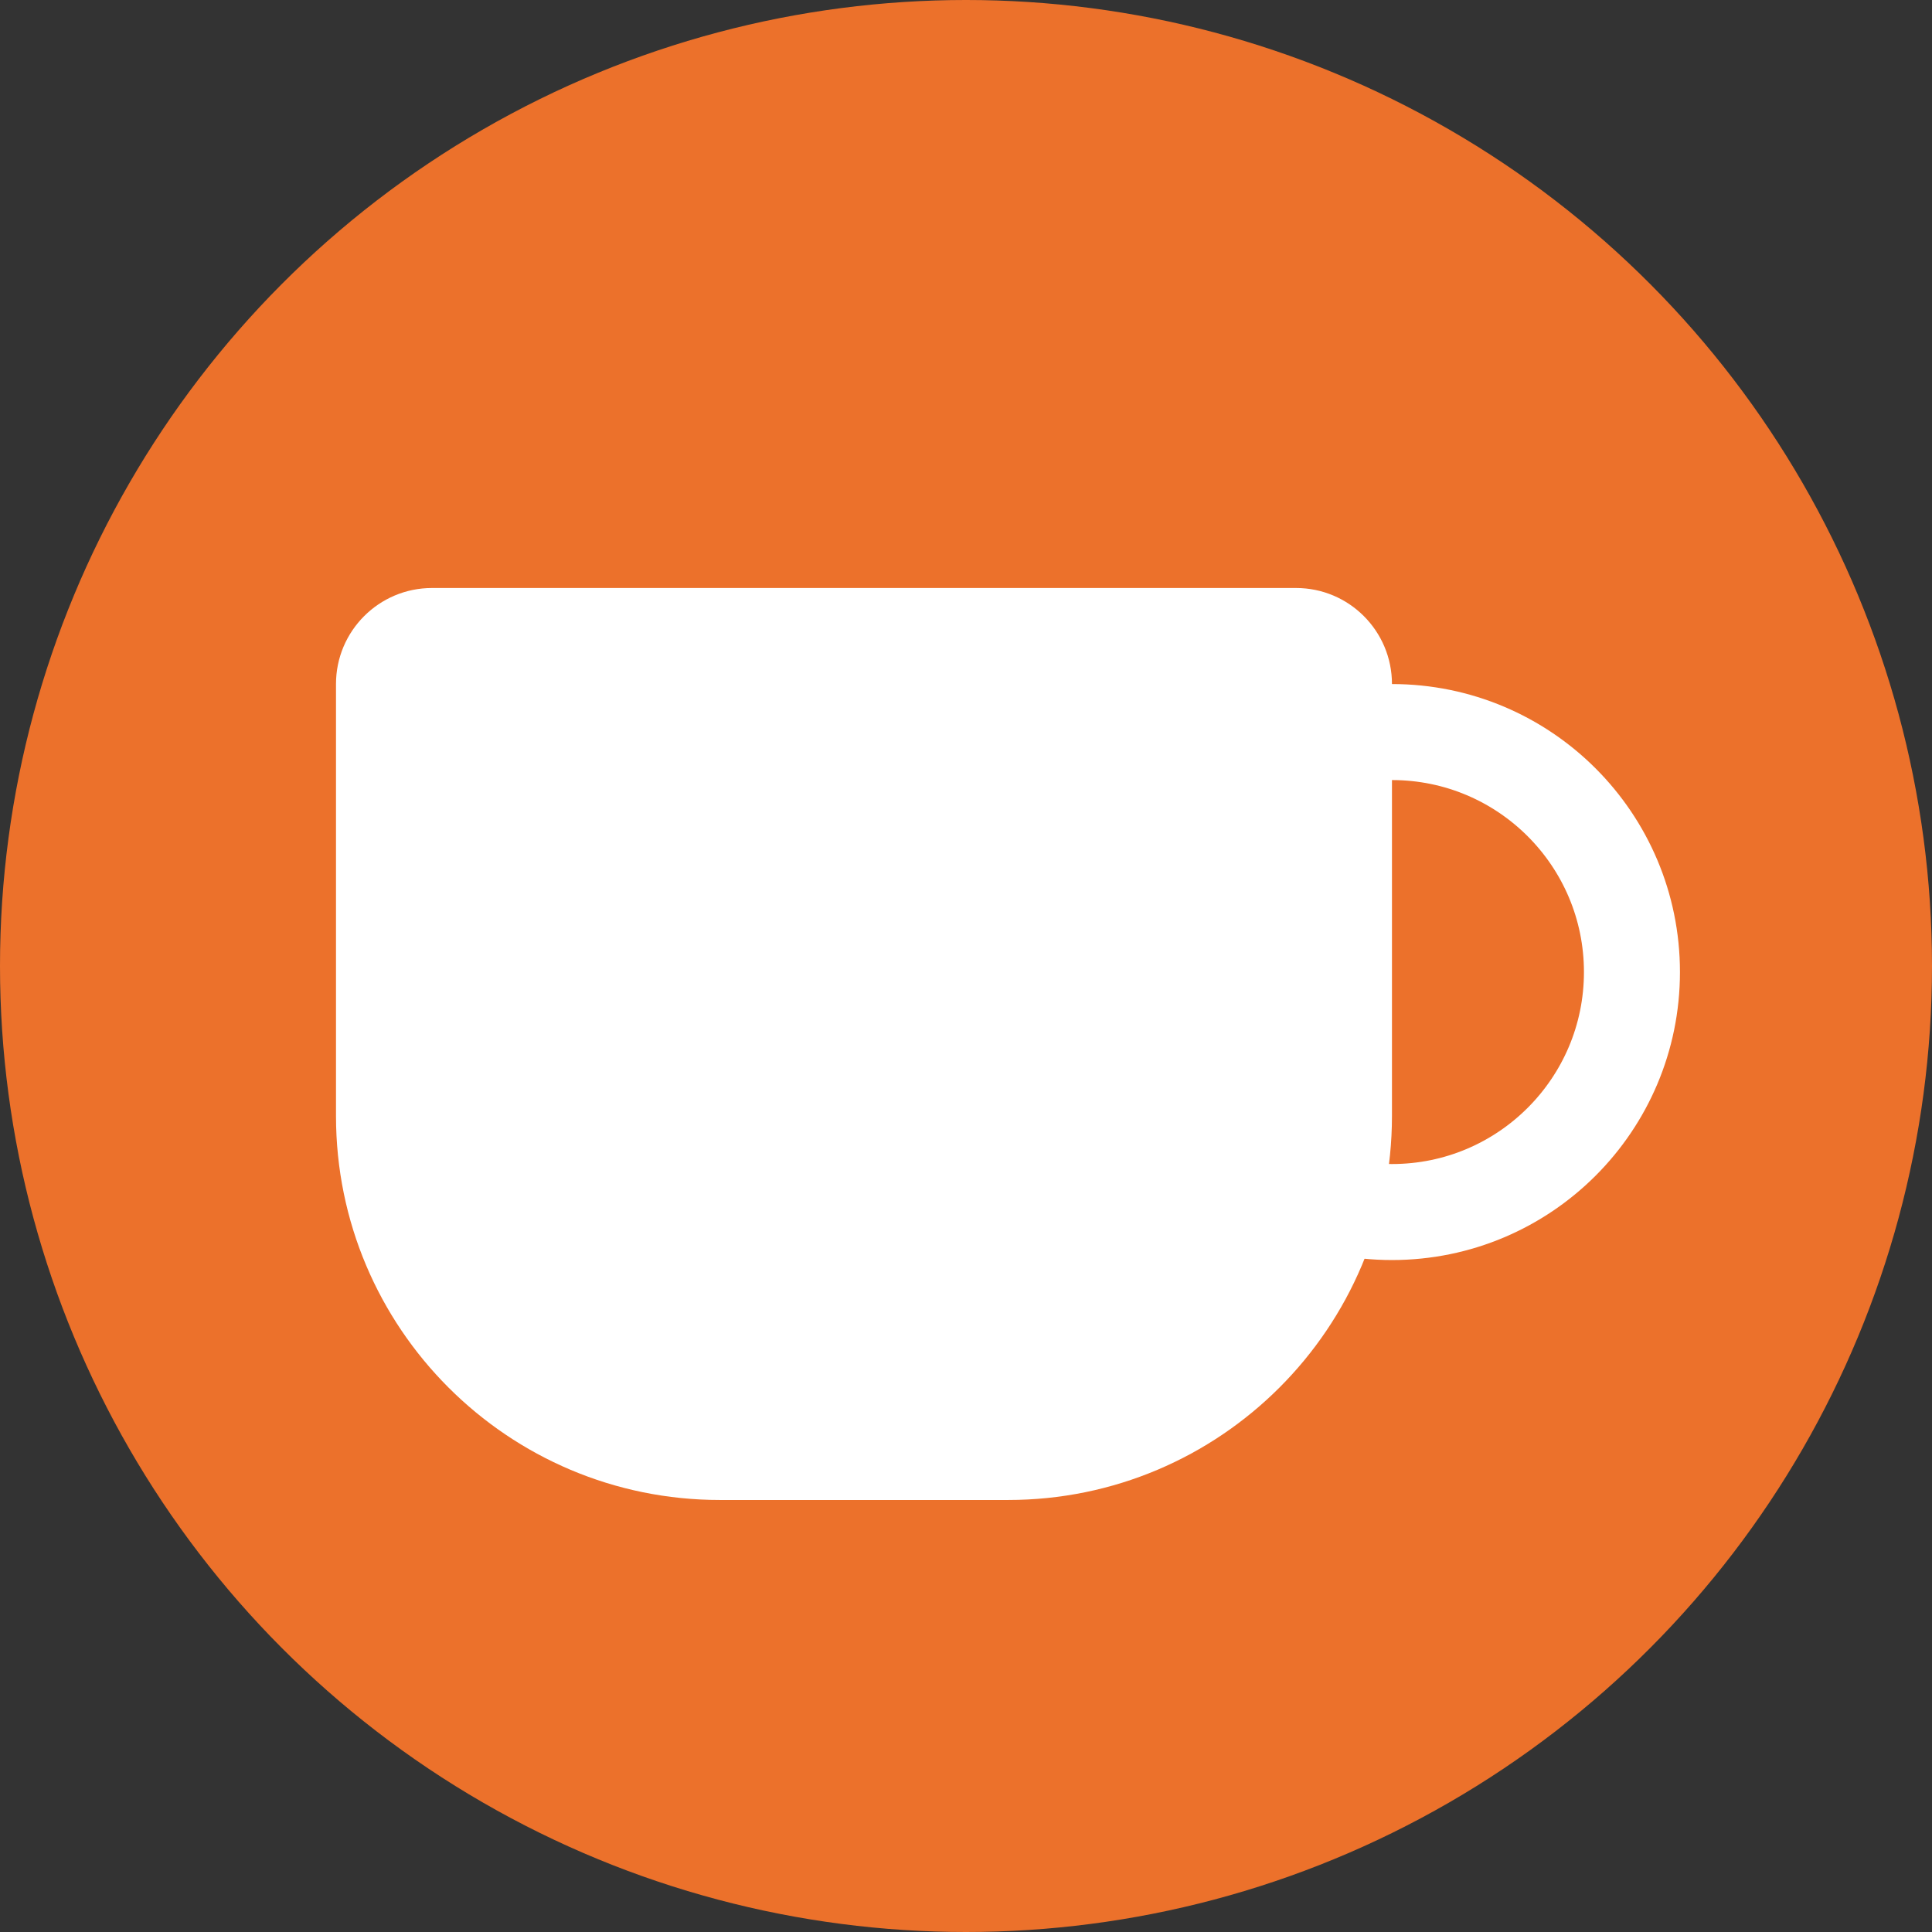 <svg width="23" height="23" viewBox="0 0 23 23" fill="none" xmlns="http://www.w3.org/2000/svg">
<rect x="0" y="0" width="23" height="23" fill="#333333" stroke="none"/>
<circle cx="11.5" cy="11.5" r="11.5" fill="#EC712B"/>
<path d="M15.429 7H5.143C4.512 7 4 7.512 4 8.143V13.286C4 15.81 6.047 17.857 8.571 17.857H12C14.525 17.857 16.571 15.81 16.571 13.286V8.143C16.571 7.512 16.06 7 15.429 7Z" fill="white"/>
<circle cx="16.571" cy="11.572" r="2.857" stroke="white" stroke-width="1.143"/>
</svg>
